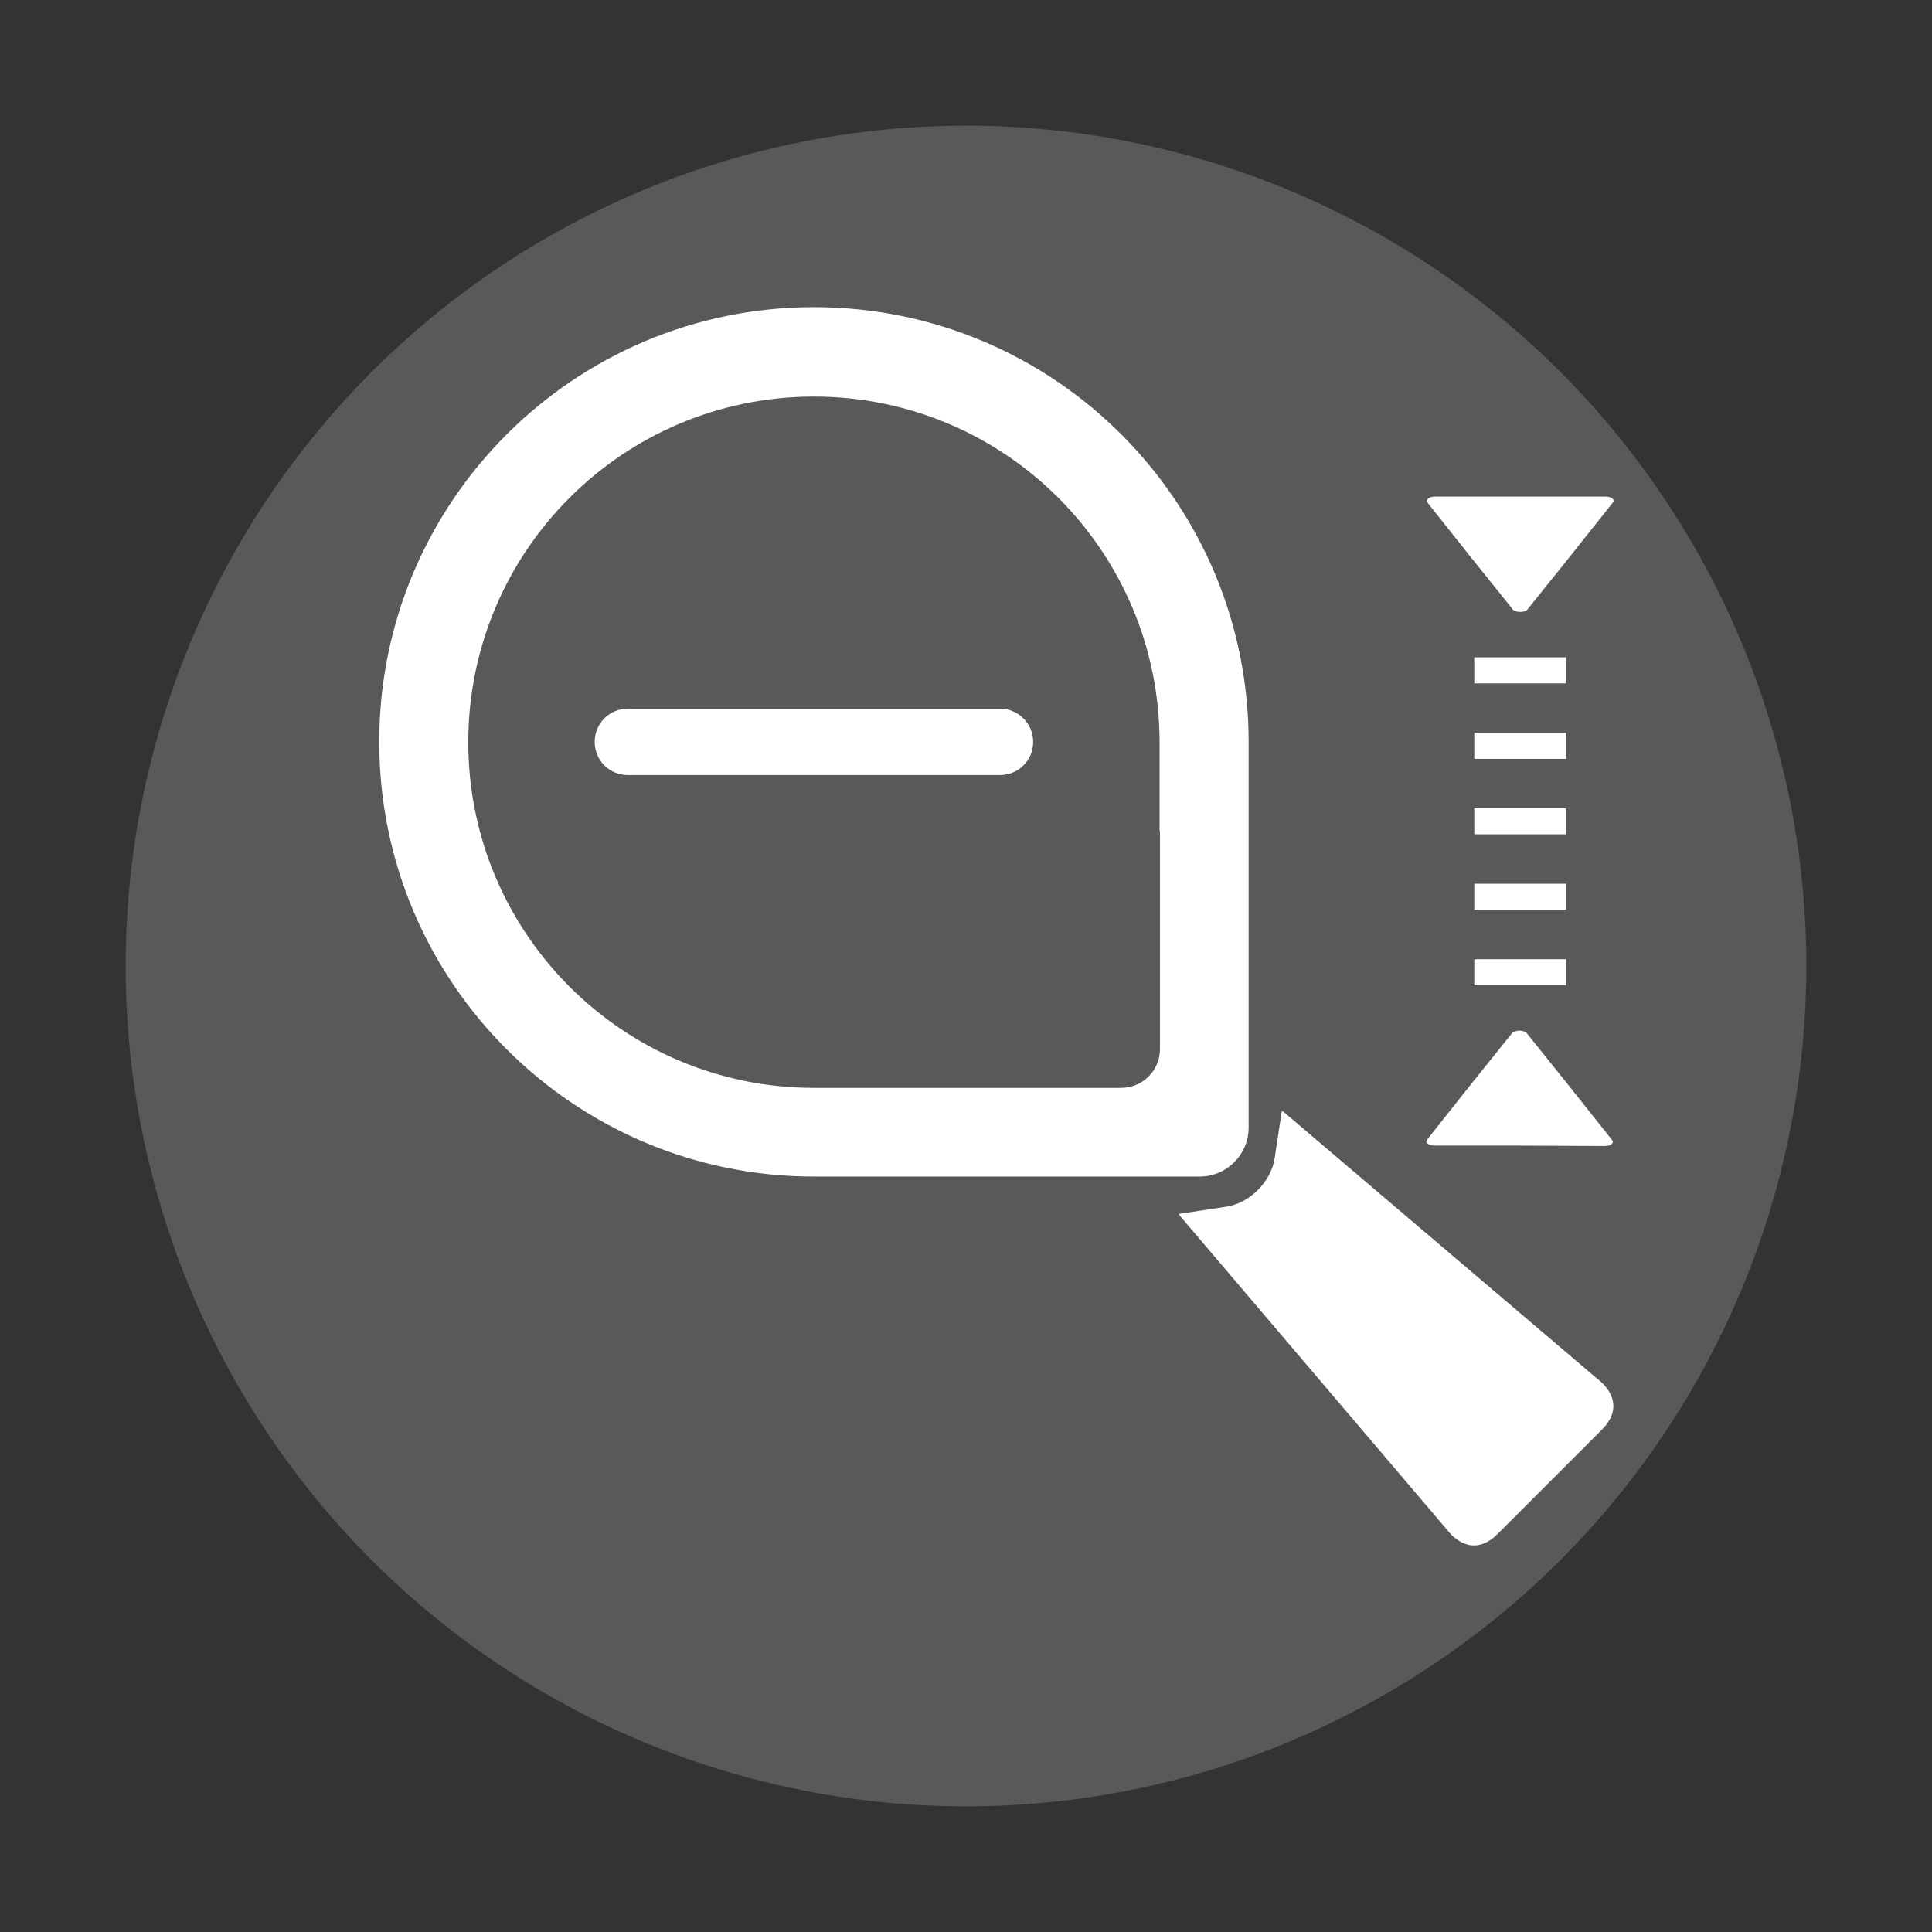 <?xml version="1.0" encoding="UTF-8" standalone="no"?>
<!-- Generator: Adobe Illustrator 19.0.0, SVG Export Plug-In . SVG Version: 6.00 Build 0)  -->

<svg
   xmlns:dc="http://purl.org/dc/elements/1.1/"
   xmlns:cc="http://creativecommons.org/ns#"
   xmlns:rdf="http://www.w3.org/1999/02/22-rdf-syntax-ns#"
   xmlns:svg="http://www.w3.org/2000/svg"
   xmlns="http://www.w3.org/2000/svg"
   xmlns:sodipodi="http://sodipodi.sourceforge.net/DTD/sodipodi-0.dtd"
   xmlns:inkscape="http://www.inkscape.org/namespaces/inkscape"
   version="1.1"
   id="Layer_1"
   x="0px"
   y="0px"
   viewBox="-604.3 141 512 512"
   style="enable-background:new -604.3 141 512 512;"
   xml:space="preserve"
   inkscape:version="0.91 r13725"
   sodipodi:docname="icon03.svg"><rect x="-604.3" y="141" width="512" height="512" fill="#333333" stroke="none"/><defs
     id="defs161" /><sodipodi:namedview
     pagecolor="#ffffff"
     bordercolor="#666666"
     borderopacity="1"
     objecttolerance="10"
     gridtolerance="10"
     guidetolerance="10"
     inkscape:pageopacity="0"
     inkscape:pageshadow="2"
     inkscape:window-width="1920"
     inkscape:window-height="1017"
     id="namedview159"
     showgrid="false"
     inkscape:zoom="0.4609375"
     inkscape:cx="256"
     inkscape:cy="-172.7756"
     inkscape:window-x="-8"
     inkscape:window-y="-8"
     inkscape:window-maximized="1"
     inkscape:current-layer="Layer_1" /><style
     type="text/css"
     id="style3">
	.st0{fill:#58595B;}
	.st1{fill:#FFFFFF;}
	.st2{fill:#231F20;}
</style><circle
     class="st0"
     cx="-348.3"
     cy="397"
     r="222.7"
     id="circle41" /><g
     id="g43"><path
       class="st1"
       d="M-388.6,222.4c-63.6,0-115.2,51.6-115.2,115.2s51.6,115.2,115.2,115.2h102.2c7.2,0,13-5.8,13-13V337.6   C-273.4,274-324.9,222.4-388.6,222.4z M-296.9,361.2v46.2V419c0,5.7-4.6,10.3-10.3,10.3h-11.5H-365h-23.6   c-50.6,0-91.6-41-91.6-91.6s41-91.6,91.6-91.6s91.6,41,91.6,91.6V361.2z"
       id="path45" /><path
       class="st1"
       d="M-339.3,328.8h-40.4h-17.7h-40.5c-4.9,0-8.8,3.9-8.8,8.8c0,4.9,3.9,8.8,8.8,8.8h40.5h17.7h40.4   c4.9,0,8.8-3.9,8.8-8.8C-330.5,332.8-334.4,328.8-339.3,328.8z"
       id="path47" /></g><path
     class="st1"
     d="M-279.4,460.8l-12.5,1.9c0.2,0.4,0.5,0.7,0.8,1.1l71.3,83.8c3.4,3.4,7.8,4.5,12.4-0.1l27.6-27.6  c4.6-4.6,3.5-9,0.1-12.4l-83.8-71.3c-0.3-0.3-0.7-0.6-1.1-0.8l-1.9,12.5C-267.4,454.1-273.1,459.9-279.4,460.8z"
     id="path49" /><g
     id="g51"><g
       id="g53"><path
         class="st1"
         d="M-201.3,272.6h22.5c1.5,0,2.6,0.8,1.9,1.6l-11.6,14.6l-11,13.7c-0.7,0.9-3.1,0.9-3.9,0l-11-13.7l-11.6-14.6    c-0.6-0.7,0.4-1.6,1.9-1.6H-201.3z"
         id="path55" /><path
         class="st1"
         d="M-201.6,444.6h-22.6c-1.5,0-2.5-0.9-1.9-1.6l11.5-14.5l11-13.7c0.8-0.9,3.2-0.9,3.9,0l11,13.7l11.6,14.6    c0.7,0.8-0.4,1.6-1.9,1.6L-201.6,444.6L-201.6,444.6z"
         id="path57" /></g><g
       id="g59"><rect
         x="-213.6"
         y="355.2"
         class="st1"
         width="24.3"
         height="6.9"
         id="rect61" /><rect
         x="-213.6"
         y="395.2"
         class="st1"
         width="24.3"
         height="6.9"
         id="rect63" /><rect
         x="-213.6"
         y="335.2"
         class="st1"
         width="24.3"
         height="6.9"
         id="rect65" /><rect
         x="-213.6"
         y="375.2"
         class="st1"
         width="24.3"
         height="6.9"
         id="rect67" /><rect
         x="-213.6"
         y="315.2"
         class="st1"
         width="24.3"
         height="6.9"
         id="rect69" /></g></g></svg>